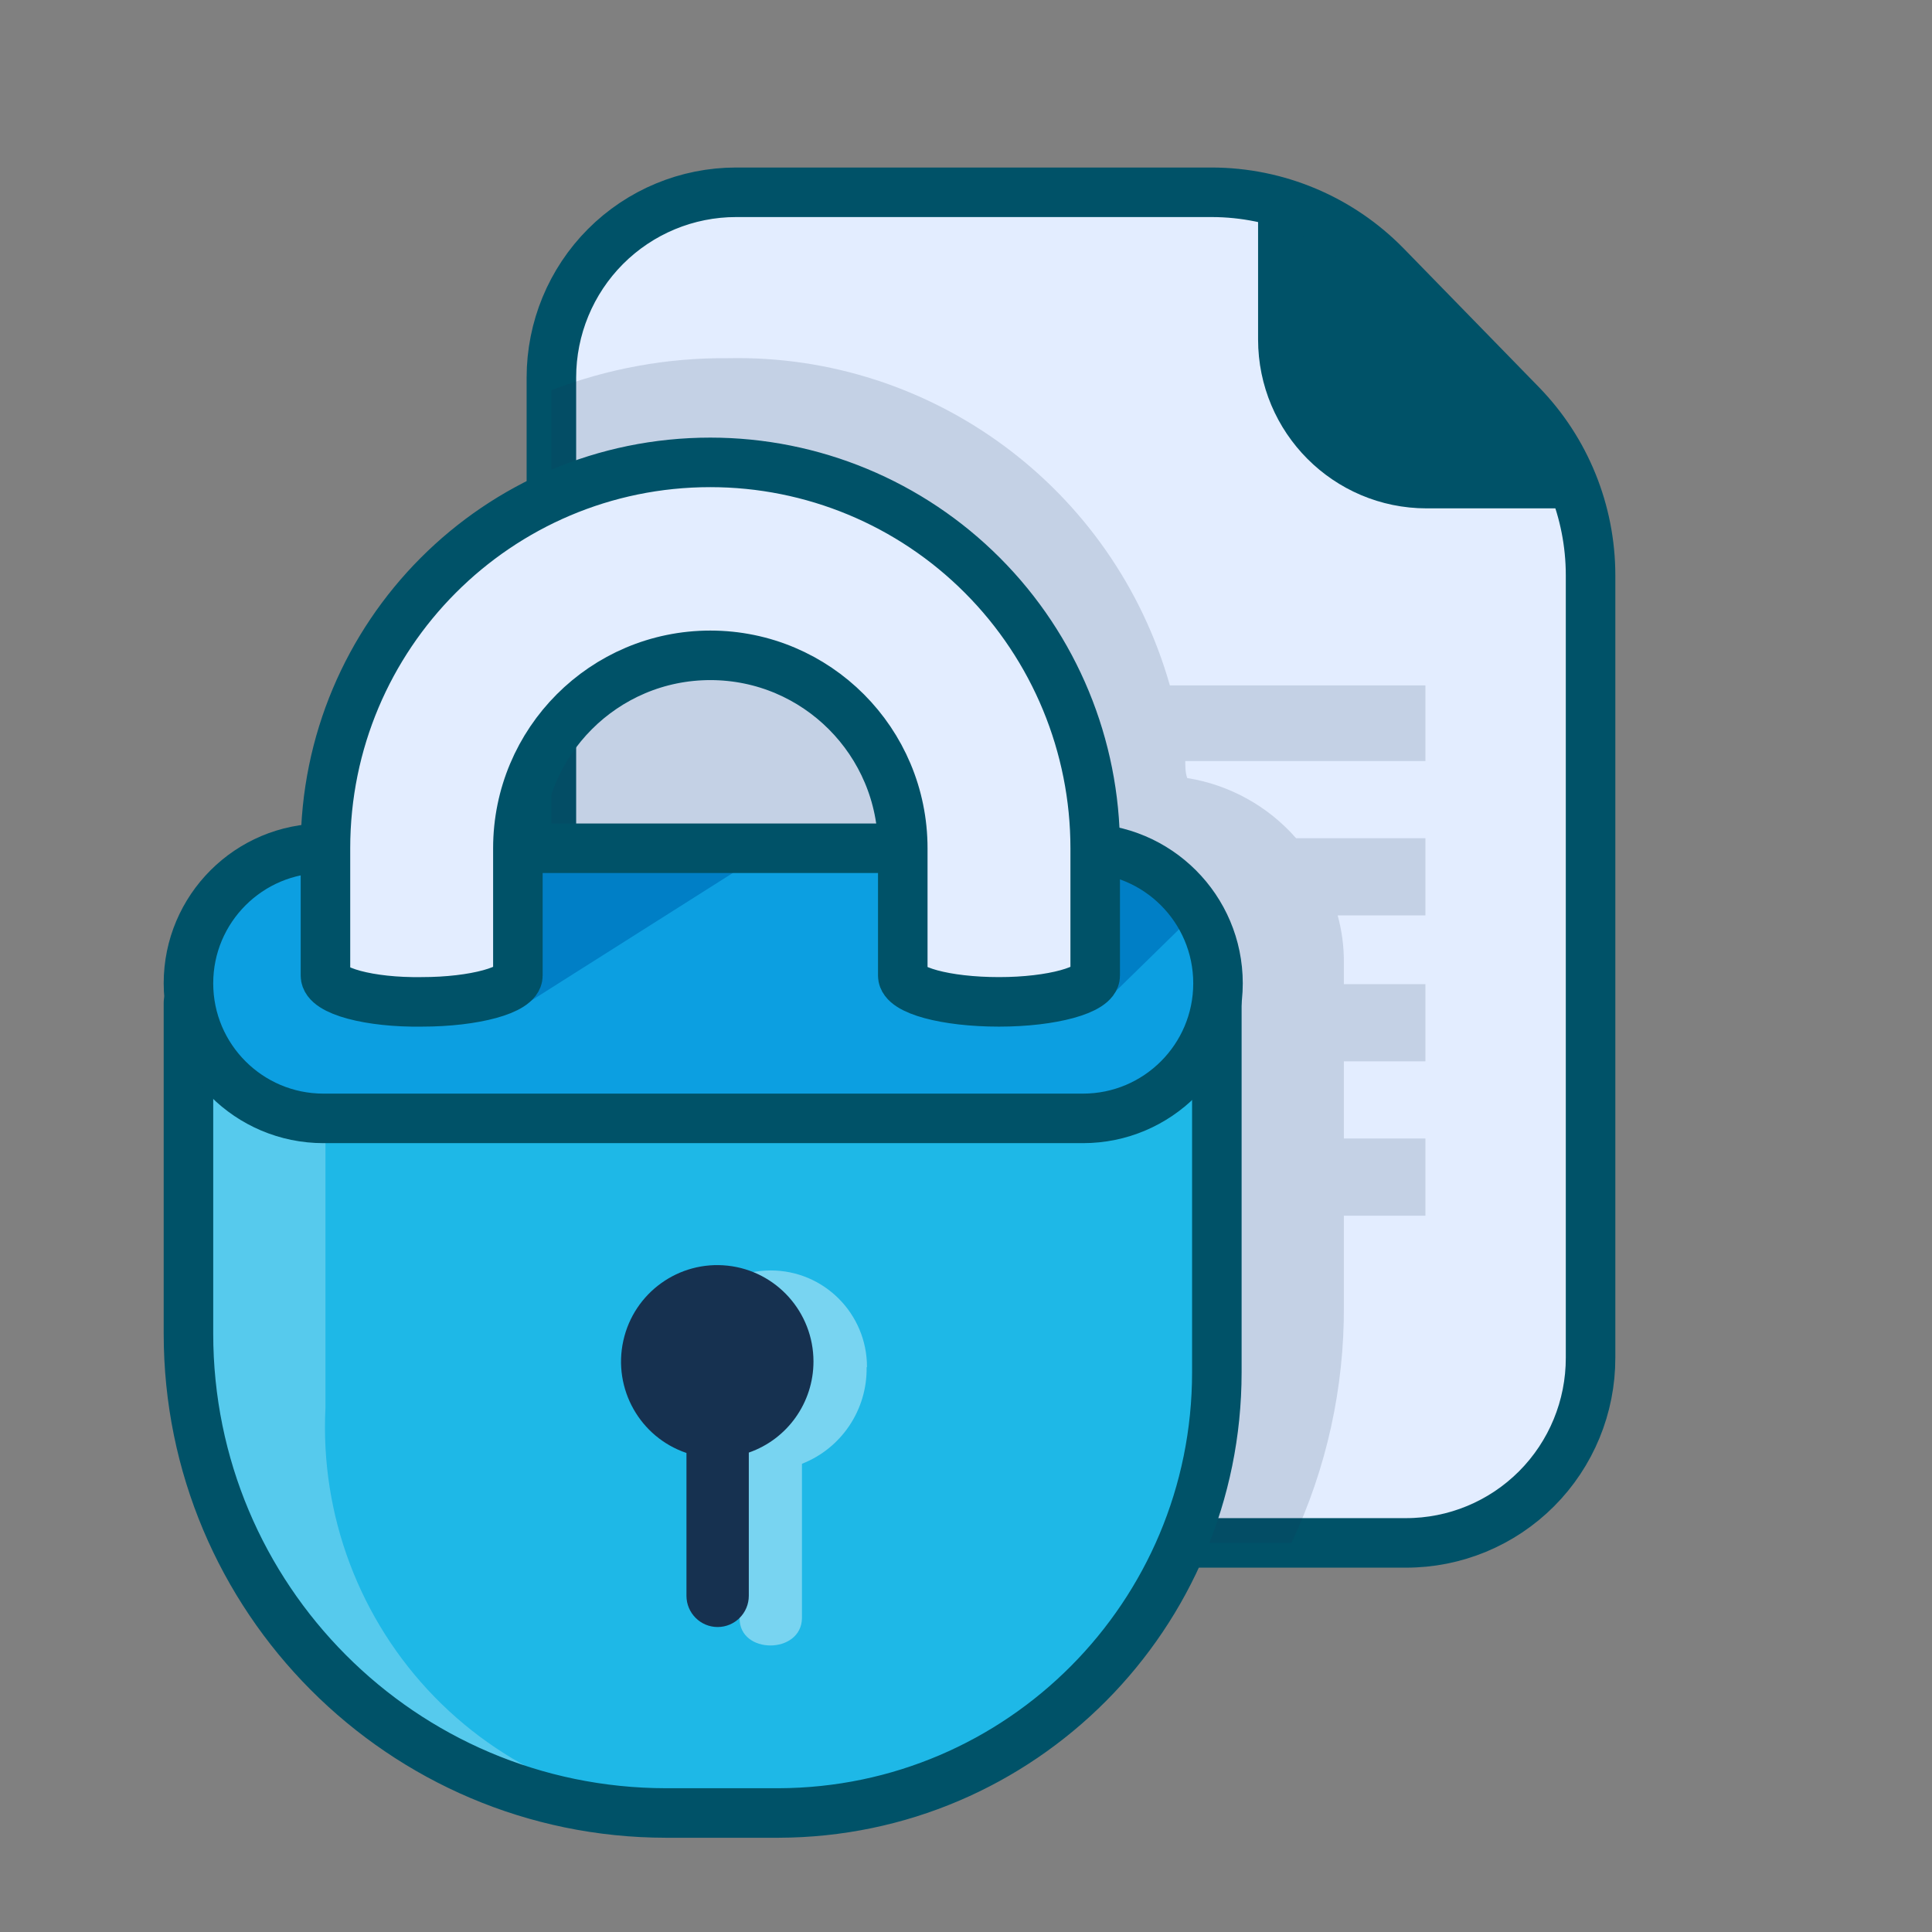 <svg xmlns="http://www.w3.org/2000/svg" width="55" height="55" fill="none" viewBox="0 0 55 55"><rect x="0" y="0" width="55" height="55" fill="#808080" stroke="none"/><path fill="#E3EDFF" d="M45.28 16.371V38.65C45.283 40.049 44.73 41.392 43.743 42.382C42.756 43.371 41.416 43.926 40.02 43.923H20.956C19.56 43.926 18.221 43.371 17.234 42.382C16.247 41.392 15.694 40.049 15.697 38.65V10.747C15.697 9.348 16.251 8.007 17.237 7.018C18.224 6.029 19.561 5.474 20.956 5.474H34.498C36.361 5.477 38.145 6.228 39.451 7.561L43.307 11.516C44.571 12.815 45.278 14.557 45.28 16.371Z"/><path fill="#005268" stroke="#005268" stroke-linecap="round" stroke-linejoin="round" stroke-width="1.41" d="M44.638 13.767H40.614C38.353 13.767 36.52 11.93 36.52 9.663V5.818L37.214 6.103C37.657 6.285 38.059 6.556 38.394 6.898L43.495 12.11C43.667 12.286 43.821 12.479 43.952 12.687L44.638 13.767Z"/><path fill-rule="evenodd" stroke="#005268" stroke-linecap="round" stroke-linejoin="round" stroke-width="1.41" d="M45.28 16.371V38.65C45.283 40.049 44.73 41.392 43.743 42.382C42.756 43.371 41.416 43.926 40.02 43.923H20.956C19.56 43.926 18.221 43.371 17.234 42.382C16.247 41.392 15.694 40.049 15.697 38.65V10.747C15.697 9.348 16.251 8.007 17.237 7.018C18.224 6.029 19.561 5.474 20.956 5.474H34.498C36.361 5.477 38.145 6.228 39.451 7.561L43.307 11.516C44.571 12.815 45.278 14.557 45.28 16.371Z" clip-rule="evenodd"/><path fill="#163150" d="M40.579 21.666H33.742C33.742 21.82 33.742 21.985 33.797 22.149C34.998 22.341 36.095 22.947 36.898 23.863H40.579V26.06H38.081C38.201 26.497 38.26 26.948 38.257 27.4V28.016H40.579V30.213H38.257V32.41H40.579V34.607H38.257V37.166C38.273 39.502 37.763 41.812 36.766 43.922H20.956C19.56 43.925 18.221 43.371 17.234 42.381C16.247 41.392 15.694 40.049 15.697 38.65V11.109C17.301 10.491 19.007 10.181 20.726 10.197C26.543 10.074 31.711 13.902 33.304 19.513H40.579V21.666Z" opacity=".15"/><path fill="#1EB8E7" d="M5.365 28.543H34.641V39.067C34.641 45.983 29.059 51.594 22.161 51.612H18.962C11.451 51.606 5.365 45.499 5.365 37.968V28.543Z"/><path fill="#fff" d="M9.265 31.839V40.078C9.111 43.135 10.237 46.119 12.371 48.309C14.506 50.498 17.454 51.696 20.507 51.612H17.614C10.843 51.612 5.365 46.537 5.365 38.935V28.543L9.265 31.839Z" opacity=".25"/><path fill-rule="evenodd" stroke="#005268" stroke-linecap="round" stroke-linejoin="round" stroke-width="1.41" d="M5.365 28.543H34.641V39.067C34.641 45.983 29.059 51.594 22.161 51.612H18.962C11.451 51.606 5.365 45.499 5.365 37.968V28.543Z" clip-rule="evenodd"/><path fill="#0C9FE1" d="M34.641 27.993C34.65 28.992 34.291 29.958 33.633 30.707C33.024 31.404 32.146 31.804 31.222 31.805H8.783C6.784 31.681 5.259 29.965 5.365 27.96C5.355 26.962 5.714 25.996 6.373 25.247C6.981 24.55 7.859 24.15 8.783 24.148H31.255C32.457 24.166 33.554 24.84 34.115 25.906C34.472 26.542 34.654 27.263 34.641 27.993Z"/><path fill="#007FC6" d="M12.202 28.98L12.202 24.148H21.975L14.7 28.753L12.202 28.98ZM31.255 24.148H26.873V28.98L31.526 28.45L34.126 25.906C33.563 24.837 32.461 24.162 31.255 24.148Z"/><path stroke="#005268" stroke-linecap="round" stroke-linejoin="round" stroke-width="1.41" d="M30.829 24.148H9.21C7.086 24.148 5.365 25.87 5.365 27.993C5.365 30.117 7.086 31.838 9.21 31.838H30.829C32.952 31.838 34.674 30.117 34.674 27.993C34.674 25.87 32.952 24.148 30.829 24.148Z"/><path fill="#E3EDFF" d="M9.265 27.774V24.148C9.265 18.081 14.171 13.163 20.222 13.163C23.128 13.163 25.915 14.32 27.969 16.381C30.024 18.441 31.178 21.235 31.178 24.148V27.774C31.178 28.18 29.951 28.521 28.439 28.521C26.927 28.521 25.7 28.191 25.7 27.774V24.148C25.7 21.115 23.247 18.656 20.222 18.656C17.196 18.656 14.743 21.115 14.743 24.148V27.774C14.743 28.18 13.516 28.521 12.004 28.521C10.536 28.543 9.265 28.213 9.265 27.774Z"/><path fill-rule="evenodd" stroke="#005268" stroke-linecap="round" stroke-linejoin="round" stroke-width="1.41" d="M9.265 27.774V24.148C9.265 18.081 14.171 13.163 20.222 13.163C23.128 13.163 25.915 14.32 27.969 16.381C30.024 18.441 31.178 21.235 31.178 24.148V27.774C31.178 28.18 29.951 28.521 28.439 28.521C26.927 28.521 25.7 28.191 25.7 27.774V24.148C25.7 21.115 23.247 18.656 20.222 18.656C17.196 18.656 14.743 21.115 14.743 24.148V27.774C14.743 28.18 13.516 28.521 12.004 28.521C10.536 28.543 9.265 28.213 9.265 27.774Z" clip-rule="evenodd"/><path fill="#fff" d="M24.671 38.924C24.689 40.135 23.955 41.23 22.83 41.671V46.065C22.814 47.103 21.042 47.102 21.055 46.065V41.671C19.921 41.233 19.182 40.131 19.203 38.913C19.203 37.397 20.43 36.167 21.942 36.167C23.455 36.167 24.681 37.397 24.681 38.913L24.671 38.924Z" opacity=".4"/><path fill="#163150" d="M23.158 38.76C23.157 39.928 22.419 40.969 21.317 41.352V45.428C21.317 45.919 20.92 46.318 20.43 46.318C19.94 46.318 19.542 45.919 19.542 45.428V41.363C18.218 40.915 17.443 39.538 17.744 38.17C18.045 36.801 19.325 35.88 20.715 36.031C22.104 36.182 23.157 37.358 23.158 38.76Z"/></svg>